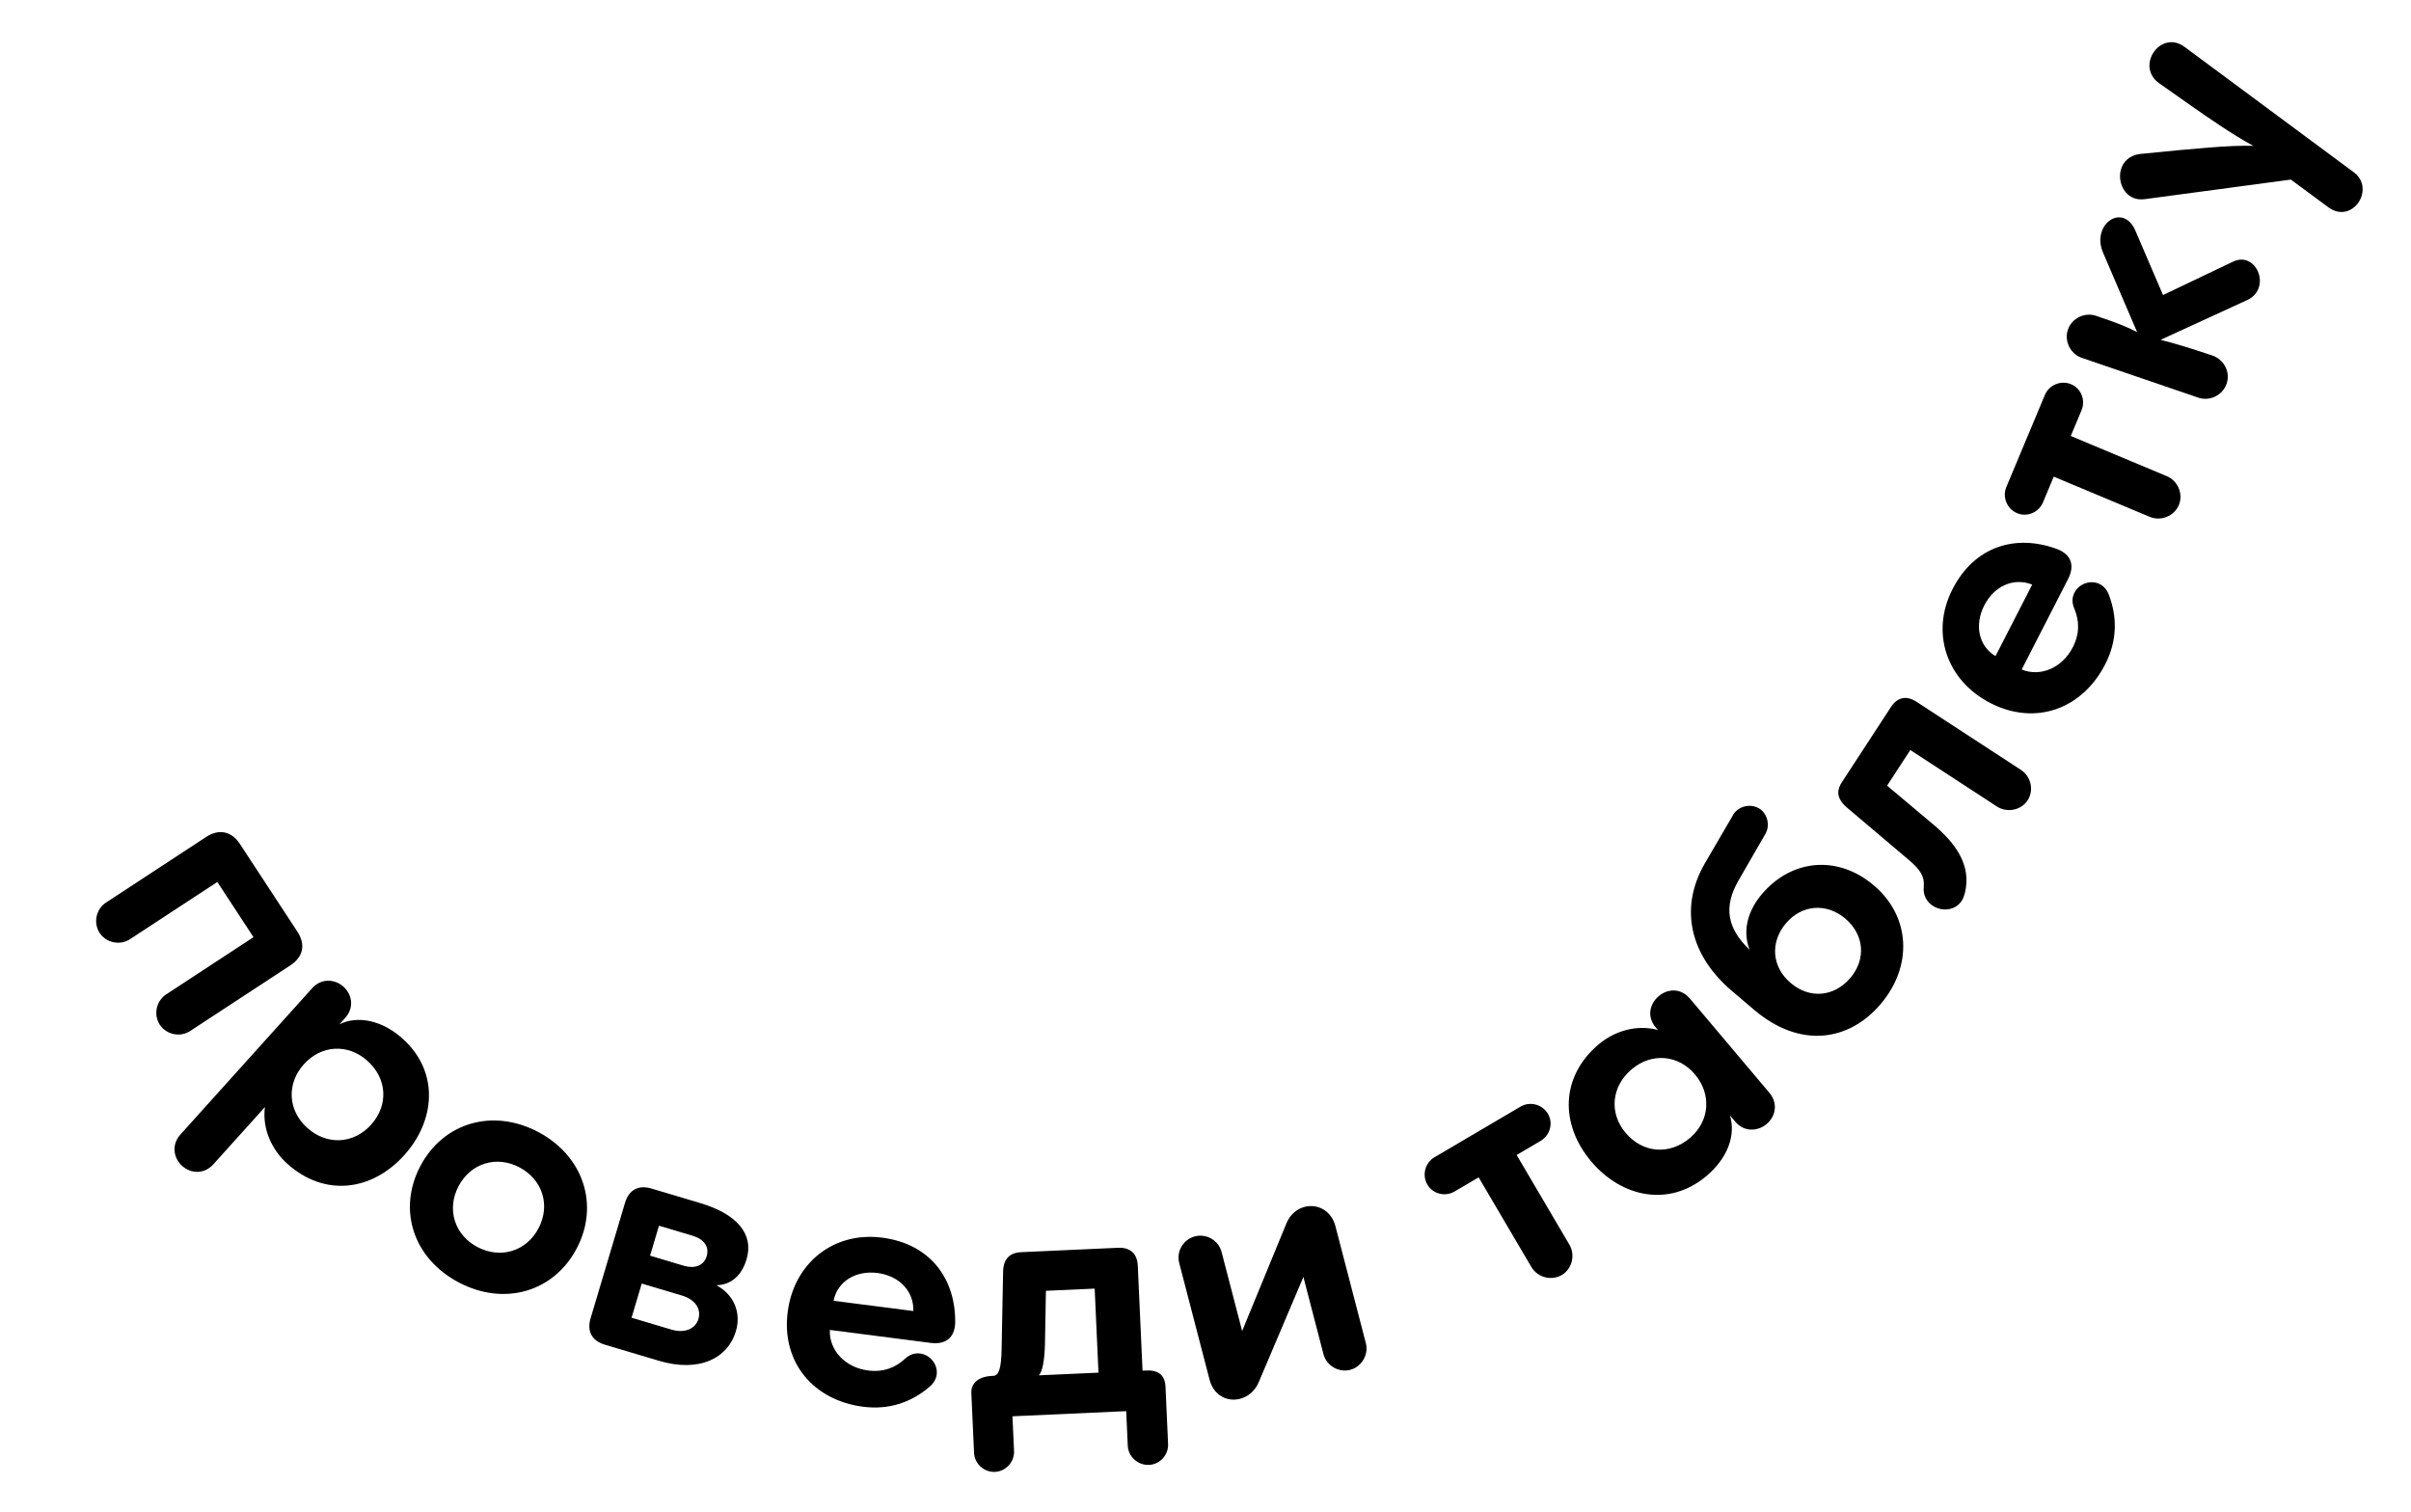 <svg width="370" height="232" viewBox="0 0 370 232" fill="none" xmlns="http://www.w3.org/2000/svg">
<path d="M36.82 129.535C35.531 127.568 33.604 127.167 31.637 128.456L16.26 138.532C14.734 139.531 14.291 141.658 15.291 143.184C16.291 144.709 18.417 145.152 19.943 144.152L33.353 135.366L38.904 143.837L25.494 152.624C23.968 153.623 23.525 155.75 24.525 157.276C25.525 158.801 27.651 159.244 29.177 158.245L44.554 148.169C46.521 146.88 46.949 144.992 45.633 142.985L36.82 129.535Z" fill="black"/>
<path d="M61.792 159.419C58.617 156.561 54.875 155.84 52.092 157.209L52.959 156.246C54.436 154.605 53.99 152.589 52.706 151.433C51.458 150.309 49.371 150.045 47.893 151.685L27.692 174.124C26.215 175.765 26.696 177.813 27.945 178.937C29.229 180.093 31.28 180.325 32.758 178.684L40.658 169.909C40.194 173.366 41.824 176.577 44.071 178.6C49.815 183.771 57.072 182.813 62.05 177.283C66.803 172.004 67.464 164.526 61.792 159.419ZM47.148 173.103C44.151 170.405 43.97 166.302 46.635 163.341C49.301 160.38 53.401 160.131 56.397 162.829C59.429 165.559 59.643 169.626 56.945 172.623C54.247 175.619 50.144 175.801 47.148 173.103Z" fill="black"/>
<path d="M70.404 196.83C77.369 200.498 84.973 198.317 88.506 191.606C92.016 184.937 89.534 177.392 82.568 173.725C75.602 170.058 68.019 172.303 64.508 178.972C60.975 185.683 63.438 193.163 70.404 196.83ZM73.266 191.394C69.74 189.538 68.514 185.583 70.37 182.058C72.226 178.532 76.18 177.305 79.706 179.161C83.273 181.04 84.5 184.995 82.644 188.52C80.788 192.045 76.834 193.272 73.266 191.394Z" fill="black"/>
<path d="M101.066 208.841C107.414 210.733 111.713 208.408 112.933 204.314C113.797 201.416 112.569 198.646 109.928 197.257C111.84 197.226 113.719 196.133 114.569 193.281C115.734 189.371 113.039 186.314 107.473 184.655L99.975 182.42C97.997 181.831 96.518 182.592 95.915 184.616L90.636 202.326C90.033 204.35 90.854 205.797 92.832 206.386L101.066 208.841ZM101.13 188.124L106.328 189.673C107.892 190.139 108.915 191.245 108.448 192.809C108.01 194.281 106.567 194.753 104.957 194.273L99.759 192.724L101.13 188.124ZM98.484 197.002L104.648 198.839C106.626 199.429 107.658 200.838 107.178 202.448C106.726 203.966 105.063 204.673 103.039 204.069L96.921 202.246L98.484 197.002Z" fill="black"/>
<path d="M146.586 202.819C146.604 196.288 142.795 190.91 135.368 189.955C127.893 188.993 121.845 193.877 120.883 201.351C119.891 209.064 124.8 214.922 132.464 215.908C136.463 216.423 139.861 215.214 142.632 212.861C143.337 212.274 143.667 211.59 143.747 210.972C143.949 209.4 142.733 207.937 141.21 207.741C140.448 207.643 139.65 207.831 138.879 208.555C137.398 209.913 135.561 210.644 133.229 210.344C129.753 209.897 127.232 207.298 127.351 204.119L142.823 206.11C144.87 206.373 146.284 205.539 146.542 203.539C146.572 203.301 146.603 203.063 146.586 202.819ZM134.67 195.382C138.002 195.811 140.262 198.182 140.162 201.218L127.927 199.644C128.503 196.669 131.337 194.953 134.67 195.382Z" fill="black"/>
<path d="M152.688 225.906C154.367 225.83 155.694 224.376 155.618 222.698L155.377 217.375L172.831 216.585L173.072 221.908C173.148 223.586 174.65 224.912 176.328 224.836C178.006 224.76 179.334 223.306 179.258 221.628L178.861 212.853C178.778 211.031 177.734 210.261 175.912 210.344L175.337 210.37L174.608 194.258C174.523 192.388 173.422 191.429 171.6 191.511L156.688 192.186C154.722 192.275 153.961 193.511 153.939 195.146L153.712 207.12C153.652 210.054 153.269 211.128 152.453 211.165L152.166 211.178C150.535 211.252 148.986 212.043 149.066 213.817L149.48 222.976C149.556 224.654 151.01 225.982 152.688 225.906ZM159.417 211.09C159.969 210.537 160.279 208.889 160.36 206.435L160.512 198.115L167.992 197.777L168.576 210.676L159.417 211.09Z" fill="black"/>
<path d="M207.202 210.245C208.967 209.786 210.067 207.912 209.608 206.147L204.944 188.216C204.291 185.707 202.105 184.738 200.2 185.234C199.039 185.536 197.976 186.408 197.43 187.74L190.625 204.29L187.471 192.165C187 190.354 185.139 189.3 183.374 189.759C181.608 190.219 180.496 192.045 180.968 193.857L185.62 211.742C186.272 214.25 188.4 215.185 190.304 214.689C191.466 214.387 192.541 213.562 193.133 212.218L200.023 195.993L203.104 207.839C203.563 209.604 205.436 210.704 207.202 210.245Z" fill="black"/>
<path d="M220.143 177.613C218.694 178.464 218.2 180.37 219.052 181.818C219.904 183.266 221.785 183.719 223.233 182.867L226.915 180.701L235.02 194.478C235.944 196.05 238.071 196.637 239.685 195.688C241.257 194.763 241.778 192.619 240.853 191.047L232.749 177.269L236.431 175.104C237.879 174.252 238.398 172.388 237.546 170.939C236.694 169.491 234.789 168.997 233.341 169.849L220.143 177.613Z" fill="black"/>
<path d="M254.56 152.883C253.239 153.997 252.63 155.955 254.116 157.717L254.425 158.083C251.163 157.193 247.733 158.265 245.349 160.277C239.442 165.26 239.4 172.58 244.197 178.266C248.808 183.733 256.095 185.373 261.892 180.483C265.084 177.791 266.439 174.261 265.474 171.182L266.279 172.136C267.703 173.823 269.797 173.626 271.118 172.512C272.439 171.398 272.949 169.398 271.526 167.71L259.362 153.291C257.877 151.53 255.844 151.8 254.56 152.883ZM259.319 174.679C256.2 177.309 252.105 176.996 249.474 173.877C246.905 170.832 247.287 166.743 250.405 164.112C253.487 161.512 257.576 161.893 260.114 164.902C262.683 167.947 262.401 172.079 259.319 174.679Z" fill="black"/>
<path d="M288.62 154.096C293.558 148.276 293.207 140.677 287.57 135.895C281.97 131.144 274.914 131.893 270.38 137.236C268.579 139.359 267.231 142.433 268.492 145.769C264.908 142.351 264.569 139.041 266.772 135.183L270.917 127.998C271.634 126.781 271.298 125.174 270.31 124.335C269.065 123.28 267.182 123.57 266.22 124.705C266.126 124.815 266.033 124.924 265.977 125.065L261.677 132.433C257.527 139.551 259.516 146.777 265.812 152.119L269.216 155.007C276.243 160.969 283.745 159.843 288.62 154.096ZM283.966 150.085C281.482 153.013 277.73 153.355 274.802 150.87C271.91 148.417 271.6 144.629 274.084 141.7C276.506 138.845 280.295 138.535 283.186 140.988C286.114 143.472 286.389 147.23 283.966 150.085Z" fill="black"/>
<path d="M301.533 137.076C302.608 132.792 300.084 129.369 296.593 126.462L289.597 120.582L293.163 115.114L306.471 123.793C307.999 124.789 310.165 124.368 311.161 122.84C312.184 121.272 311.67 119.16 310.142 118.164L294.1 107.702C292.572 106.706 291.177 106.999 290.181 108.527L282.656 120.066C281.659 121.594 282.084 122.788 283.481 123.985L292.934 131.984C294.707 133.484 295.383 134.556 295.226 136.115C295.079 137.394 295.716 138.44 296.6 139.017C297.967 139.908 300.03 139.821 301.052 138.253C301.262 137.931 301.418 137.517 301.533 137.076Z" fill="black"/>
<path d="M315.551 84.224C309.412 81.993 303.061 83.753 299.645 90.416C296.206 97.122 298.75 104.468 305.456 107.907C312.375 111.455 319.551 108.823 323.077 101.946C324.917 98.359 324.932 94.752 323.657 91.347C323.344 90.486 322.813 89.944 322.257 89.659C320.848 88.936 319.06 89.583 318.359 90.95C318.008 91.633 317.914 92.448 318.334 93.419C319.109 95.273 319.175 97.248 318.102 99.341C316.503 102.459 313.203 103.95 310.253 102.761L317.371 88.879C318.313 87.043 318.007 85.429 316.213 84.51C316 84.4 315.786 84.29 315.551 84.224ZM304.514 92.913C306.047 89.923 309.044 88.601 311.867 89.725L306.238 100.702C303.635 99.151 302.981 95.903 304.514 92.913Z" fill="black"/>
<path d="M307.902 74.743C307.253 76.293 308 78.115 309.549 78.763C311.099 79.412 312.876 78.647 313.525 77.097L315.175 73.157L329.919 79.329C331.602 80.034 333.656 79.228 334.379 77.502C335.083 75.819 334.215 73.791 332.533 73.086L317.788 66.914L319.438 62.973C320.087 61.423 319.385 59.62 317.835 58.972C316.285 58.323 314.464 59.069 313.815 60.619L307.902 74.743Z" fill="black"/>
<path d="M327.707 35.416C327.26 34.35 326.612 33.723 325.885 33.475C324.568 33.025 323.089 33.94 322.546 35.53C322.235 36.438 322.212 37.546 322.749 38.795L327.972 50.977C326.384 50.131 324.901 49.573 321.676 48.472C319.95 47.882 317.954 48.824 317.349 50.595C316.744 52.367 317.747 54.332 319.473 54.922L337.369 61.035C339.096 61.624 341.091 60.683 341.696 58.911C342.363 56.958 341.162 55.128 339.527 54.569C335.893 53.328 333.394 52.626 331.576 52.157L344.873 46.047C345.832 45.614 346.384 44.89 346.632 44.163C347.206 42.482 346.31 40.502 344.766 39.975C344.175 39.773 343.507 39.799 342.791 40.112L331.945 45.284L327.707 35.416Z" fill="black"/>
<path d="M331.344 12.769C339.149 18.302 342.633 20.683 345.804 22.383C342.103 22.28 337.099 22.771 328.467 23.626C326.776 23.817 325.802 24.847 325.477 26.052C325.003 27.813 325.86 29.983 327.76 30.495C328.177 30.607 328.619 30.627 329.132 30.567L351.566 27.564L357.288 31.791C357.701 32.101 358.14 32.319 358.557 32.431C360.411 32.931 362.019 31.574 362.456 29.952C362.781 28.747 362.503 27.38 361.216 26.436L335.276 7.217C334.862 6.906 334.424 6.689 334.007 6.576C332.153 6.077 330.439 7.454 329.977 9.169C329.652 10.374 329.964 11.8 331.344 12.769Z" fill="black"/>
</svg>
